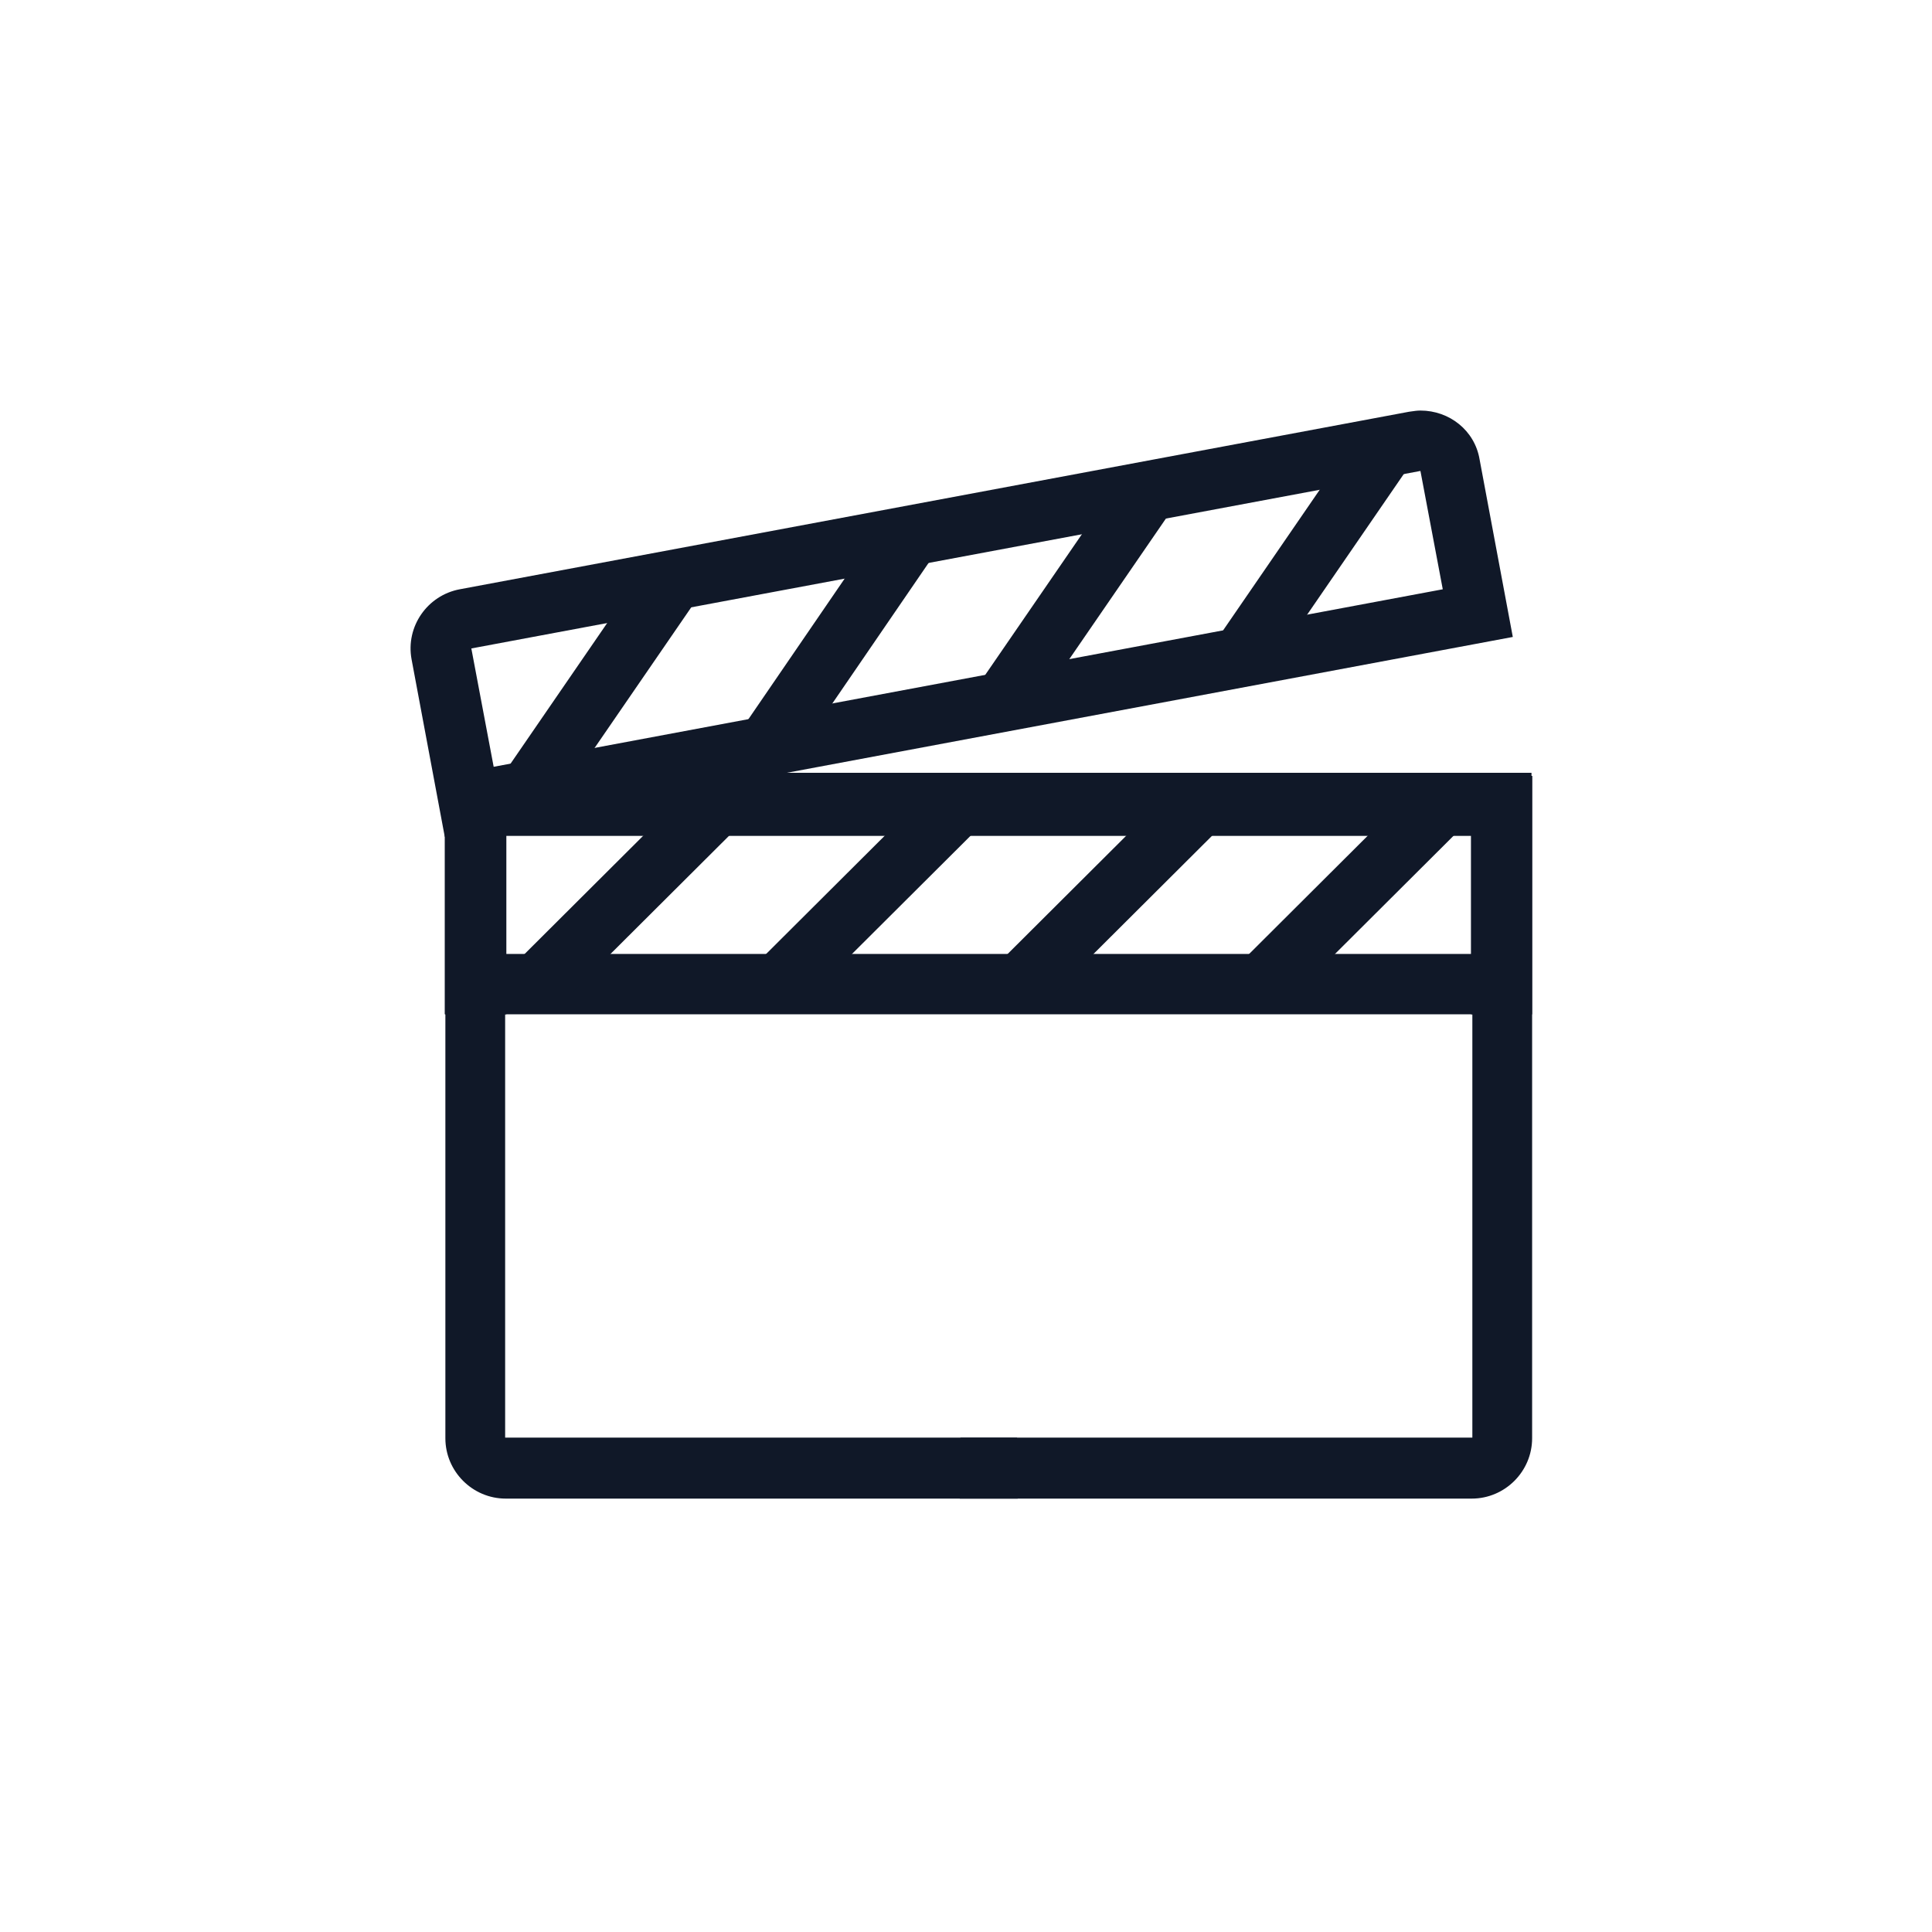 <svg width="80" height="80" viewBox="0 0 80 80" fill="none" xmlns="http://www.w3.org/2000/svg">
<path fill-rule="evenodd" clip-rule="evenodd" d="M18.416 32H63.416V42H18.416V32ZM60.916 39.501V34.501H20.916V39.501H60.916Z" fill="#101828"/>
<path fill-rule="evenodd" clip-rule="evenodd" d="M58.407 17.041C58.555 17.019 58.686 17 58.817 17C60.017 17 61.067 17.825 61.267 19.025L62.642 26.375L18.417 34.65L17.042 27.3C16.792 25.95 17.692 24.65 19.042 24.4L58.342 17.05C58.364 17.047 58.386 17.044 58.407 17.041ZM59.742 24.401L58.817 19.501L19.517 26.851L20.442 31.751L59.742 24.401Z" fill="#101828"/>
<path d="M20.854 32.039L26.843 23.323L28.904 24.739L22.914 33.455L20.854 32.039Z" fill="#101828"/>
<path d="M30.692 30.215L36.681 21.469L38.744 22.881L32.755 31.627L30.692 30.215Z" fill="#101828"/>
<path d="M40.509 28.363L46.513 19.627L48.573 21.043L42.569 29.779L40.509 28.363Z" fill="#101828"/>
<path d="M50.346 26.539L56.349 17.802L58.41 19.218L52.406 27.955L50.346 26.539Z" fill="#101828"/>
<path d="M23.043 41.73L21.268 39.956L28.768 32.48L30.543 34.255L23.043 41.73Z" fill="#101828"/>
<path d="M33.043 41.73L31.268 39.956L38.768 32.48L40.543 34.255L33.043 41.73Z" fill="#101828"/>
<path d="M43.043 41.73L41.268 39.956L48.768 32.48L50.543 34.255L43.043 41.73Z" fill="#101828"/>
<path d="M53.043 41.73L51.268 39.956L58.768 32.48L60.543 34.255L53.043 41.73Z" fill="#101828"/>
<path d="M42.092 61.854V59.629C42.092 59.604 42.117 59.554 42.117 59.529H20.917V34.604H60.917V42.004H61.967C62.017 42.004 62.067 42.029 62.117 42.029V42.004H63.442V32.129H18.442V59.554C18.442 60.929 19.567 62.054 20.942 62.054H42.142C42.117 61.979 42.092 61.929 42.092 61.854Z" fill="#101828"/>
<path d="M39.792 61.854V59.629C39.792 59.604 39.767 59.554 39.767 59.529H60.967V34.604H20.967V42.004H19.917C19.867 42.004 19.817 42.029 19.767 42.029V42.004H18.442V32.129H63.442V59.554C63.442 60.929 62.317 62.054 60.942 62.054H39.742C39.767 61.979 39.792 61.929 39.792 61.854Z" fill="#101828"/>
</svg>

